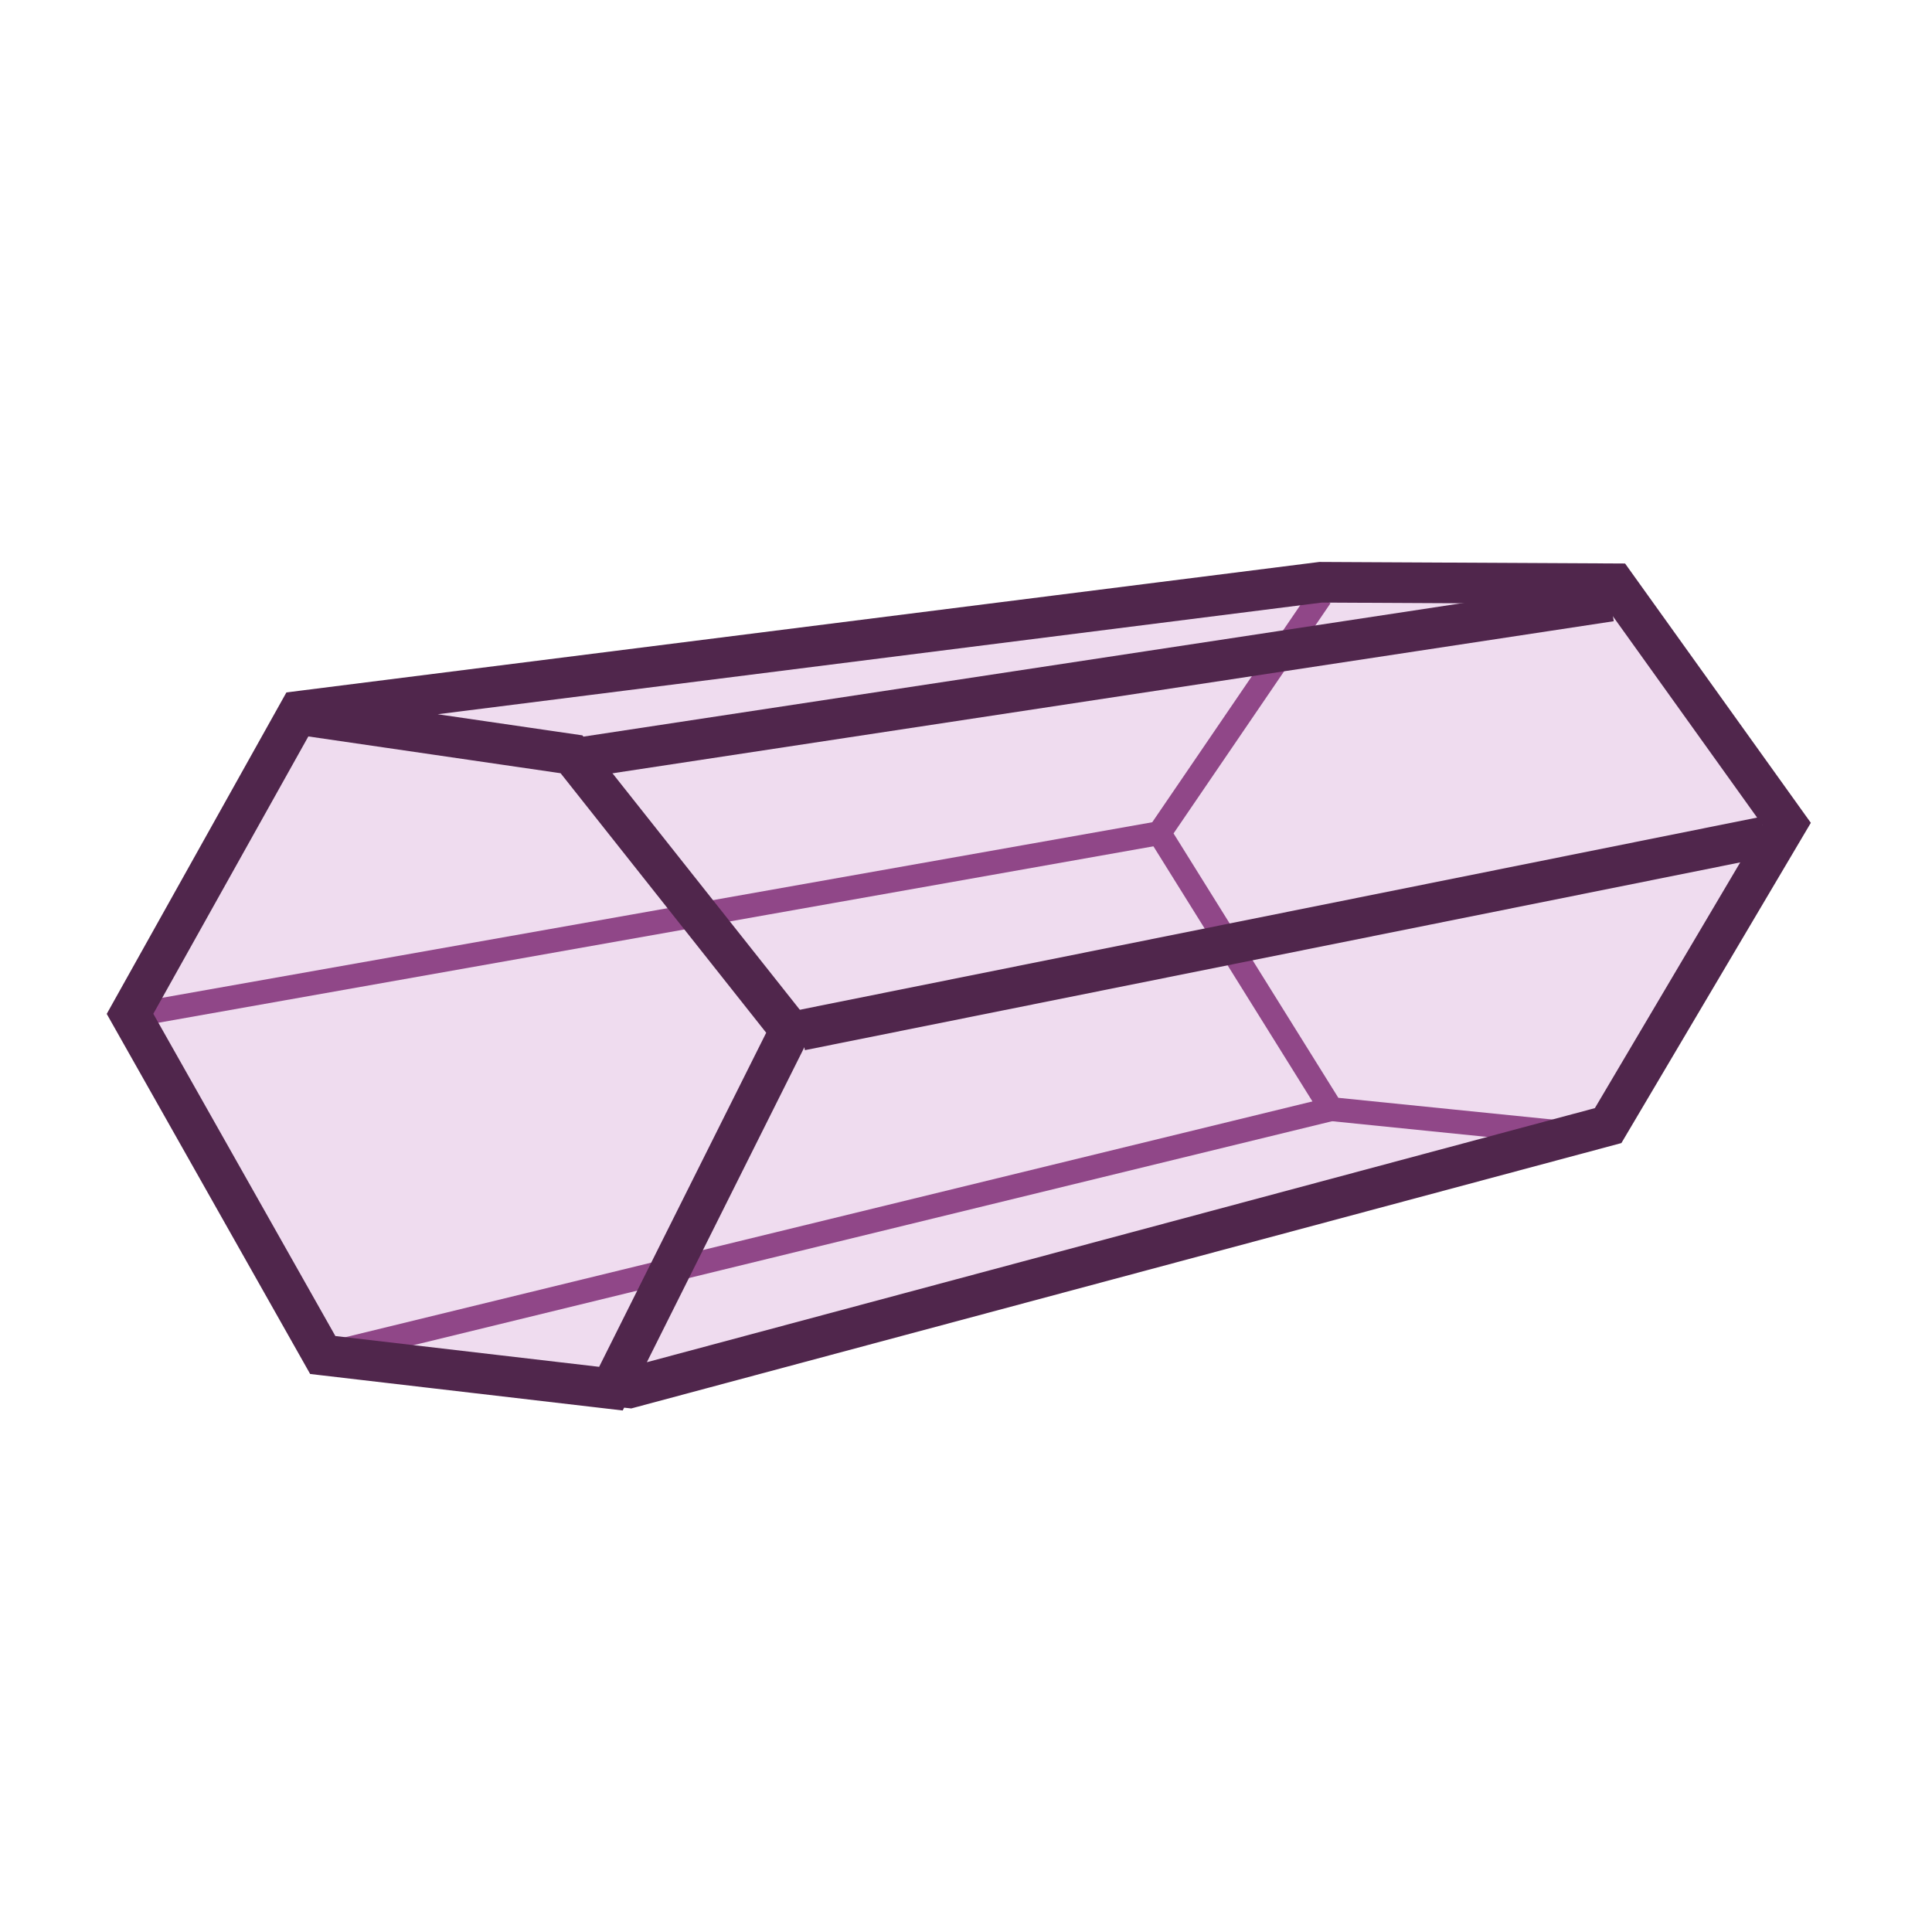 <svg enable-background="new 0 0 850.394 850.394" height="850.394" viewBox="0 0 850.394 850.394" width="850.394" xmlns="http://www.w3.org/2000/svg"><path d="m540.799 415.682 45.193 72.507-291.04 70.962 52.84-105.669-40.262-50.82 202.746-35.95z" fill="#efdcef"/><path d="m307.53 402.662-53.986-68.143 1.167-.926 310.288-47.129-54.723 80.248z" fill="#efdcef"/><path d="m277.167 610.877-5.049-.558-2.198-1.104 25.032-50.064 291.04-70.962 108.036 10.96z" fill="#efdcef"/><path d="m268.91 611.234-126.841-14.808 152.883-37.275-25.032 50.064z" fill="#efdcef"/><path d="m540.799 415.682-30.523-48.97 54.723-80.248-310.288 47.129-1.167.926-1.988-2.504-118.175-17.238-.242-1.882 448.131-56.606 129.418.663 75.706 105.69-78.556 132.805-13.788 3.702h-.022l-108.036-10.96z" fill="#efdcef"/><path d="m307.53 402.662 40.262 50.82-52.84 105.669-152.883 37.275-84.835-150.169 74.433-133.174 1.472-.188.242 1.882 118.175 17.238 1.988 2.504z" fill="#efdcef"/><g fill="none"><path d="m694.028 499.149-108.036-10.96-45.193-72.507-30.523-48.97 54.723-80.248 16.271-23.864" stroke="#904788" stroke-width="10.518"/><path d="m694.849 499.233-.799-.084" stroke="#904788" stroke-width="10.518"/><path d="m65.406 445.594 242.124-42.932 202.746-35.95" stroke="#904788" stroke-width="10.518"/><path d="m142.069 596.426 152.883-37.275 291.04-70.962" stroke="#904788" stroke-width="10.518"/><path d="m254.711 333.593 310.288-47.129 143.964-21.866" stroke="#50264c" stroke-width="17.88"/><path d="m352.524 453.482 188.275-37.8 236.087-47.392" stroke="#50264c" stroke-width="17.88"/><path d="m272.118 610.319 5.049.558 416.861-111.728h.022l13.788-3.702 78.556-132.805-75.706-105.69-129.418-.663-448.131 56.606-1.472.188-74.433 133.174 84.835 150.169 126.841 14.808 1.01-2.019 25.032-50.064 52.84-105.669-40.262-50.82-53.986-68.143-1.988-2.504-118.175-17.238" stroke="#50264c" stroke-width="17.88"/><path d="m0 0h850.394v850.394h-850.394z"/></g></svg>